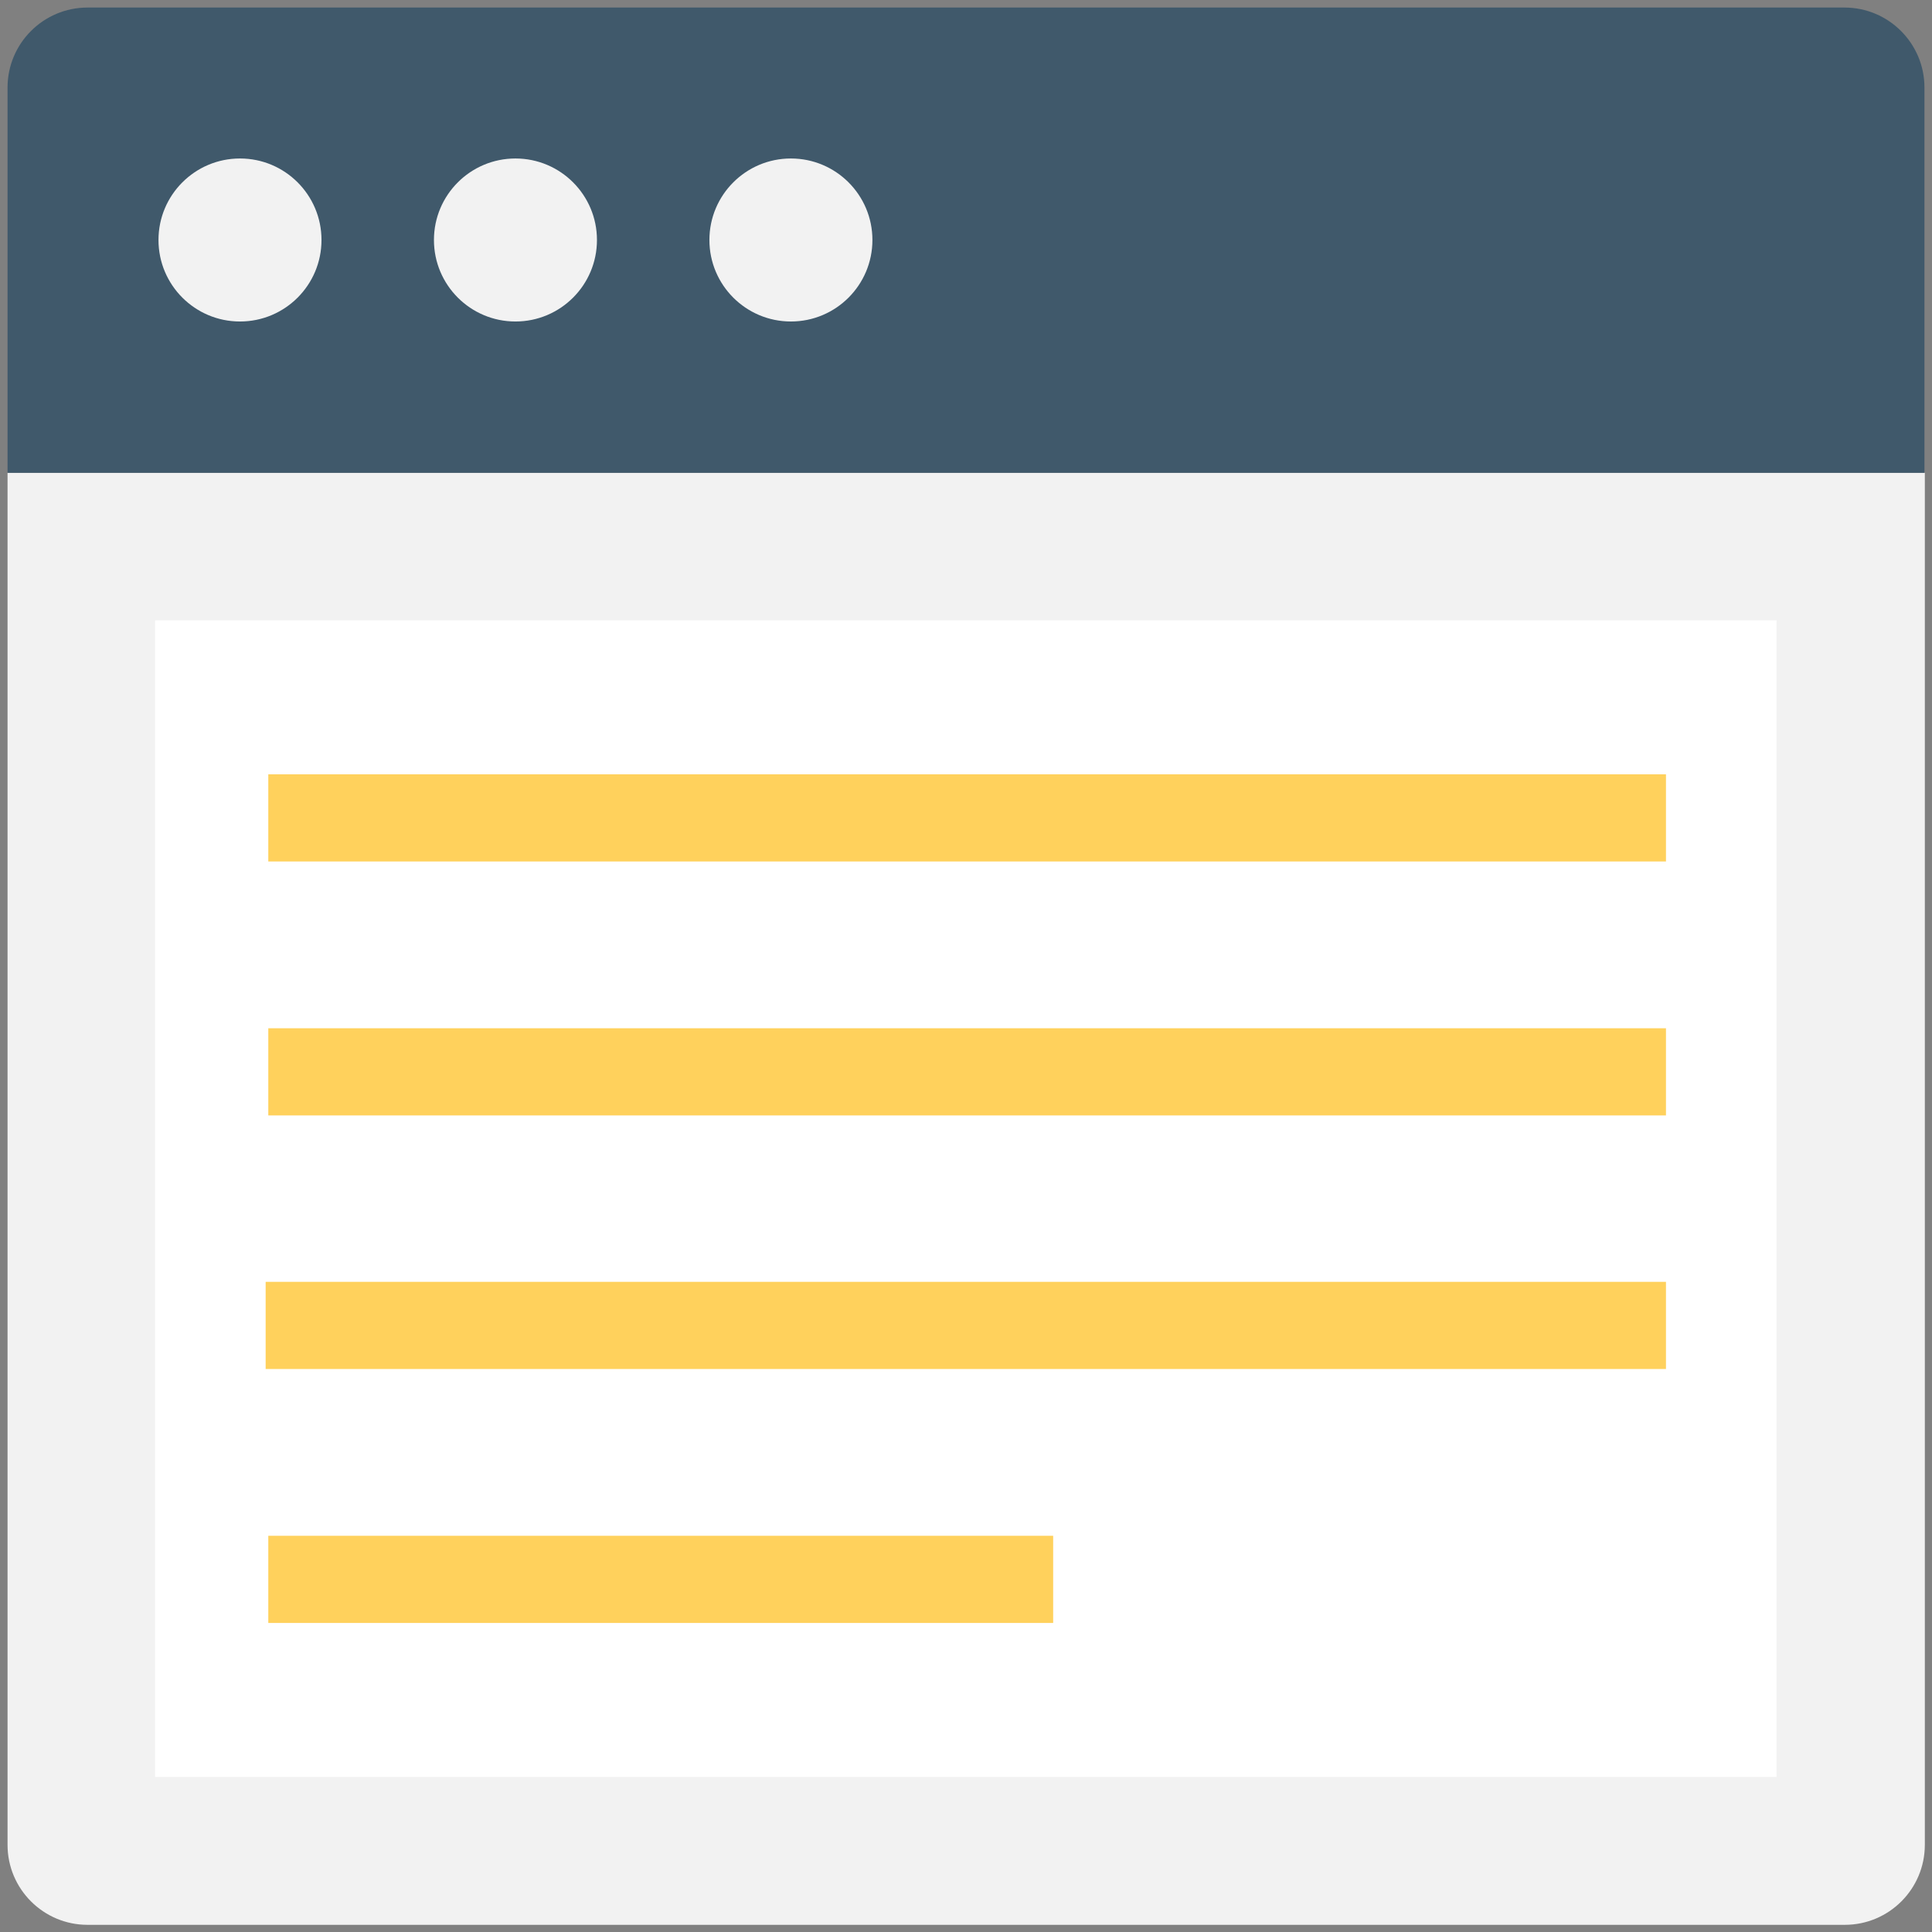 <?xml version="1.0" encoding="utf-8"?>
<!-- Generator: Adobe Illustrator 18.0.0, SVG Export Plug-In . SVG Version: 6.00 Build 0)  -->
<!DOCTYPE svg PUBLIC "-//W3C//DTD SVG 1.1//EN" "http://www.w3.org/Graphics/SVG/1.1/DTD/svg11.dtd">
<svg version="1.1" id="Layer_1" xmlns="http://www.w3.org/2000/svg" xmlns:xlink="http://www.w3.org/1999/xlink" x="0px" y="0px"
	 viewBox="0 0 512 512" enable-background="new 0 0 512 512" xml:space="preserve">
<rect x="0" y="0" width="512" height="512" fill="#808080" stroke="none"/>
<g>
	<path fill="#F2F2F2" d="M2,125.3v363.6c0,11.7,9.5,21.2,21.2,21.2h465.7c11.7,0,21.2-9.5,21.2-21.2V125.3H2z"/>
	<rect x="41.1" y="164.4" fill="#FFFFFF" width="429.7" height="306.5"/>
	<path fill="#40596B" d="M488.8,2H23.2C11.5,2,2,11.5,2,23.2v102.1h508V23.2C510,11.5,500.5,2,488.8,2z"/>
	<circle fill="#F2F2F2" cx="63.6" cy="63.6" r="21.6"/>
	<circle fill="#F2F2F2" cx="136.6" cy="63.6" r="21.6"/>
	<circle fill="#F2F2F2" cx="209.6" cy="63.6" r="21.6"/>
	<g>
		<rect x="71.1" y="205.2" fill="#FFD15C" width="370.4" height="23.1"/>
		<rect x="71.1" y="272.5" fill="#FFD15C" width="370.4" height="23.1"/>
		<rect x="70.4" y="339.7" fill="#FFD15C" width="371.1" height="23.1"/>
		<rect x="71.1" y="407" fill="#FFD15C" width="208" height="23.1"/>
	</g>
</g>
</svg>
